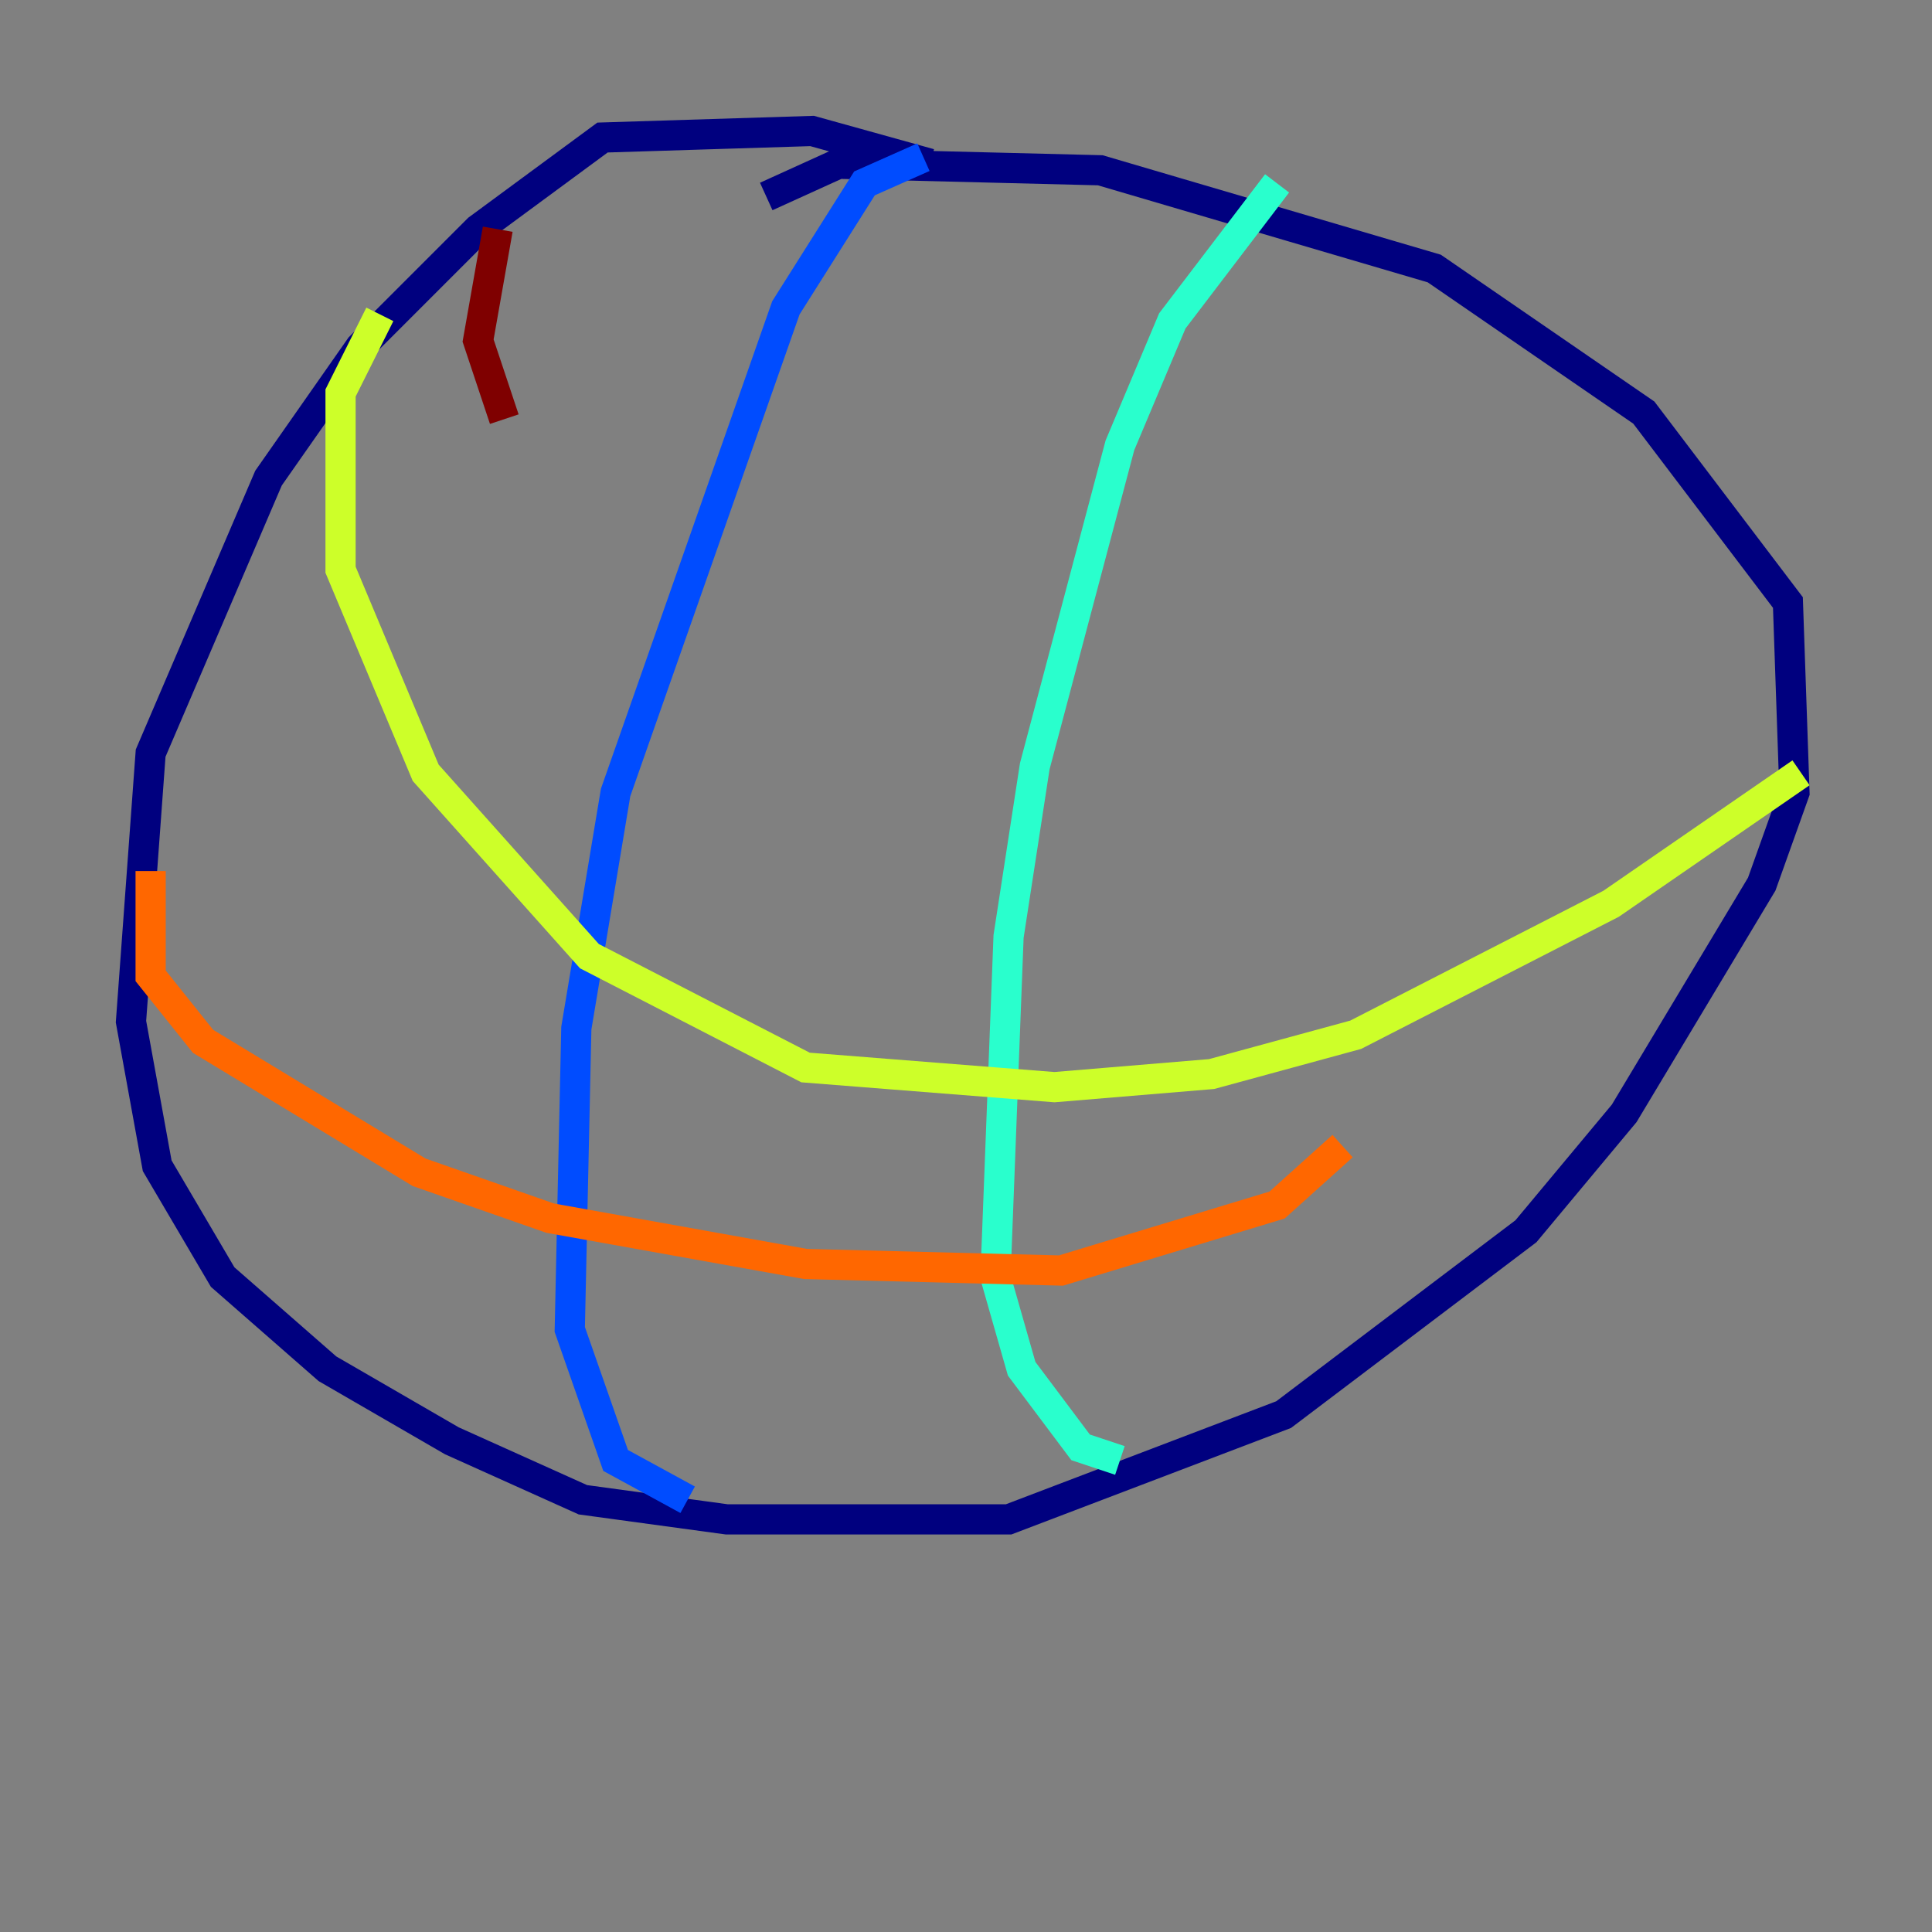 <?xml version="1.0" encoding="utf-8" ?>
<svg baseProfile="tiny" height="128" version="1.2" viewBox="0,0,128,128" width="128" xmlns="http://www.w3.org/2000/svg" xmlns:ev="http://www.w3.org/2001/xml-events" xmlns:xlink="http://www.w3.org/1999/xlink"><rect x="0" y="0" width="128" height="128" fill="#808080" stroke="none"/><defs /><polyline fill="none" points="61.614,10.848 53.803,8.678 39.919,9.112 31.675,15.186 23.864,22.997 17.79,31.675 9.98,49.898 8.678,67.688 10.414,77.234 14.752,84.61 21.695,90.685 29.939,95.458 38.617,99.363 48.163,100.664 66.82,100.664 85.044,93.722 101.098,81.573 107.607,73.763 116.719,58.576 118.888,52.502 118.454,39.919 108.909,27.336 95.024,17.79 72.895,11.281 55.539,10.848 50.766,13.017" stroke="#00007f" stroke-width="2" /><polyline fill="none" points="61.18,10.414 57.275,12.149 52.068,20.393 40.786,52.502 38.183,68.122 37.749,88.081 40.786,96.759 45.559,99.363" stroke="#004cff" stroke-width="2" /><polyline fill="none" points="84.61,12.149 77.668,21.261 74.197,29.505 68.556,50.766 66.82,62.047 65.953,84.61 67.688,90.685 71.593,95.891 74.197,96.759" stroke="#29ffcd" stroke-width="2" /><polyline fill="none" points="25.166,20.827 22.563,26.034 22.563,37.749 28.203,51.2 39.051,63.349 53.37,70.725 69.858,72.027 80.271,71.159 89.817,68.556 106.739,59.878 119.322,51.2" stroke="#cdff29" stroke-width="2" /><polyline fill="none" points="9.98,57.709 9.98,64.651 13.451,68.99 27.77,77.668 36.447,80.705 53.37,83.742 70.291,84.176 84.61,79.837 88.949,75.932" stroke="#ff6700" stroke-width="2" /><polyline fill="none" points="32.976,15.186 31.675,22.563 33.41,27.77" stroke="#7f0000" stroke-width="2" /></svg>